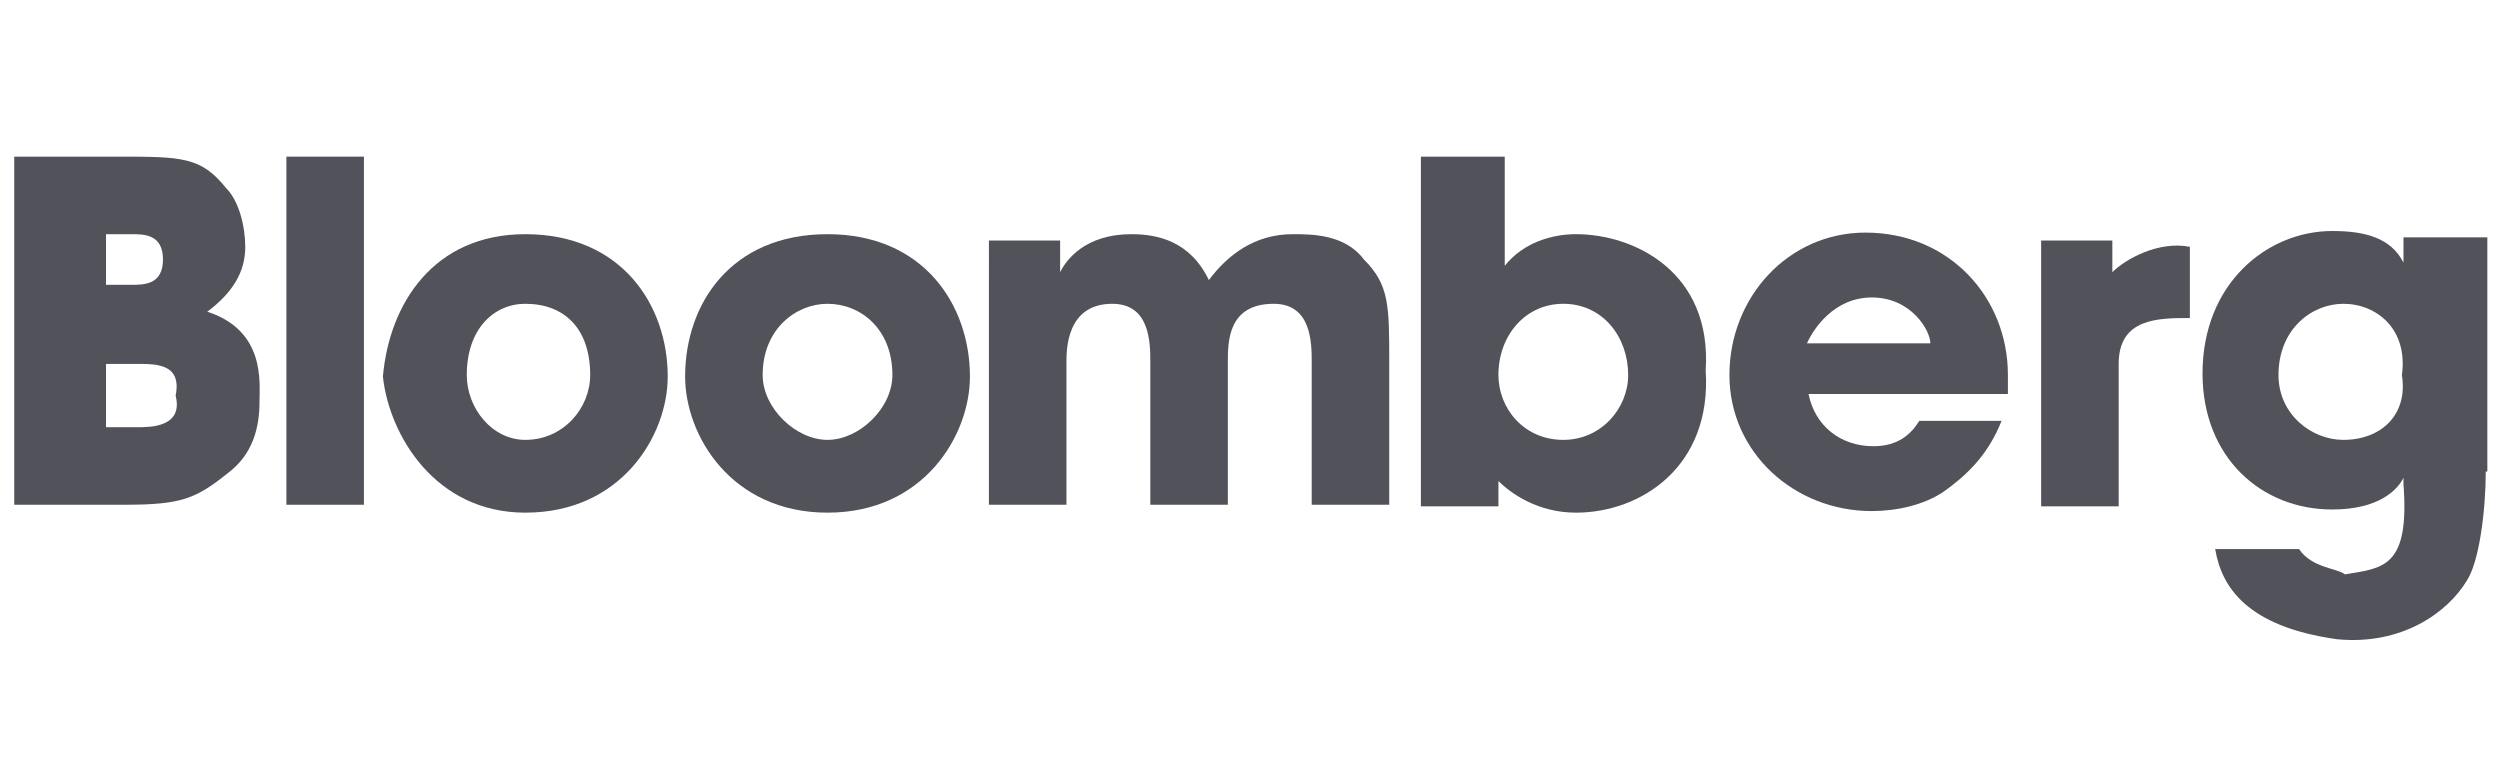 <?xml version="1.0" encoding="utf-8"?>
<!-- Generator: Adobe Illustrator 27.7.0, SVG Export Plug-In . SVG Version: 6.00 Build 0)  -->
<svg version="1.1" id="Layer_1" xmlns="http://www.w3.org/2000/svg" xmlns:xlink="http://www.w3.org/1999/xlink" x="0px" y="0px"
	 viewBox="0 0 158 48" style="enable-background:new 0 0 158 48;" xml:space="preserve">
<style type="text/css">
	.st0{fill-rule:evenodd;clip-rule:evenodd;fill:#52525B;}
</style>
<g>
	<path class="st0" d="M0.9,9.9h6.5c4.1,0,5.3,0,6.9,2c0.8,0.8,1.2,2.4,1.2,3.7c0,1.6-0.8,2.9-2.4,4.1c3.7,1.2,3.3,4.5,3.3,5.7
		c0,1.6-0.4,3.3-2,4.5c-2,1.6-2.9,2-6.5,2h-7V9.9L0.9,9.9z M6.7,18h1.6c0.8,0,2,0,2-1.6s-1.2-1.6-2-1.6H6.7V18L6.7,18z M6.7,27h2
		c0.8,0,2.9,0,2.4-2c0.4-2-1.2-2-2.4-2h-2L6.7,27L6.7,27z"/>
	<polygon class="st0" points="18.1,9.9 23,9.9 23,31.9 18.1,31.9 	"/>
	<path class="st0" d="M33.2,14.8c6.1,0,9,4.5,9,9c0,3.7-2.9,8.6-9,8.6c-5.7,0-8.6-4.9-9-8.6C24.6,19.2,27.4,14.8,33.2,14.8
		L33.2,14.8z M33.2,27.8c2.4,0,4.1-2,4.1-4.1c0-2.9-1.6-4.5-4.1-4.5c-2,0-3.7,1.6-3.7,4.5C29.5,25.8,31.1,27.8,33.2,27.8L33.2,27.8z
		"/>
	<path class="st0" d="M52.3,14.8c6.1,0,9,4.5,9,9c0,3.7-2.9,8.6-9,8.6s-9-4.9-9-8.6C43.3,19.2,46.2,14.8,52.3,14.8L52.3,14.8z
		 M52.3,27.8c2,0,4.1-2,4.1-4.1c0-2.9-2-4.5-4.1-4.5c-2,0-4.1,1.6-4.1,4.5C48.2,25.8,50.3,27.8,52.3,27.8L52.3,27.8z"/>
	<path class="st0" d="M62.5,15.2H67v2c0.4-0.8,1.6-2.4,4.5-2.4c1.6,0,3.7,0.4,4.9,2.9c1.2-1.6,2.9-2.9,5.3-2.9c1.2,0,3.3,0,4.5,1.6
		c1.6,1.6,1.6,2.9,1.6,6.5v9h-4.9v-9c0-1.2,0-3.7-2.4-3.7c-2.9,0-2.9,2.4-2.9,3.7v9h-4.9v-9c0-1.2,0-3.7-2.4-3.7
		c-2.9,0-2.9,2.9-2.9,3.7v9h-4.9L62.5,15.2L62.5,15.2z"/>
	<path class="st0" d="M89.8,9.9h5.3v6.9c1.6-2,4.1-2,4.5-2c3.7,0,8.6,2.4,8.2,8.6c0.4,6.1-4.1,9-8.2,9c-2.4,0-4.1-1.2-4.9-2V32h-4.9
		V9.9L89.8,9.9z M98.8,27.8c2.4,0,4.1-2,4.1-4.1c0-2.4-1.6-4.5-4.1-4.5c-2.4,0-4.1,2-4.1,4.5C94.7,25.8,96.3,27.8,98.8,27.8
		L98.8,27.8z"/>
	<path class="st0" d="M126.5,26.6c-0.8,2-2,3.3-3.7,4.5c-1.2,0.8-2.9,1.2-4.5,1.2c-4.9,0-9-3.7-9-8.6s3.7-9,8.6-9c5.3,0,9,4.1,9,9
		c0,0.8,0,0.8,0,1.2h-12.6c0.4,2,2,3.3,4.1,3.3c1.6,0,2.4-0.8,2.9-1.6L126.5,26.6L126.5,26.6z M122,21.7c0-0.8-1.2-2.9-3.7-2.9
		c-2.4,0-3.7,2-4.1,2.9H122L122,21.7z"/>
	<path class="st0" d="M129,15.2h4.5v2c0.8-0.8,2.9-2,4.9-1.6v4.5c-2,0-4.5,0-4.5,2.9v9H129V15.2L129,15.2z"/>
	<path class="st0" d="M157.1,29.8c0,2.4-0.4,5.7-1.2,6.9c-1.2,2-4.1,4.1-8.2,3.7c-5.7-0.8-7.3-3.3-7.7-5.7h5.3
		c0.8,1.2,2.4,1.2,2.9,1.6c2.4-0.4,4.1-0.4,3.7-5.7v-0.4c-0.4,0.8-1.6,2-4.5,2c-4.5,0-8.2-3.3-8.2-8.6c0-5.7,4.1-9,8.2-9
		c2,0,3.7,0.4,4.5,2V15h5.3v14.8H157.1z M148.1,27.8c2.4,0,4.1-1.6,3.7-4.1c0.4-2.9-1.6-4.5-3.7-4.5c-2,0-4.1,1.6-4.1,4.5
		C144,26.2,146.1,27.8,148.1,27.8L148.1,27.8z"/>
</g>
</svg>
